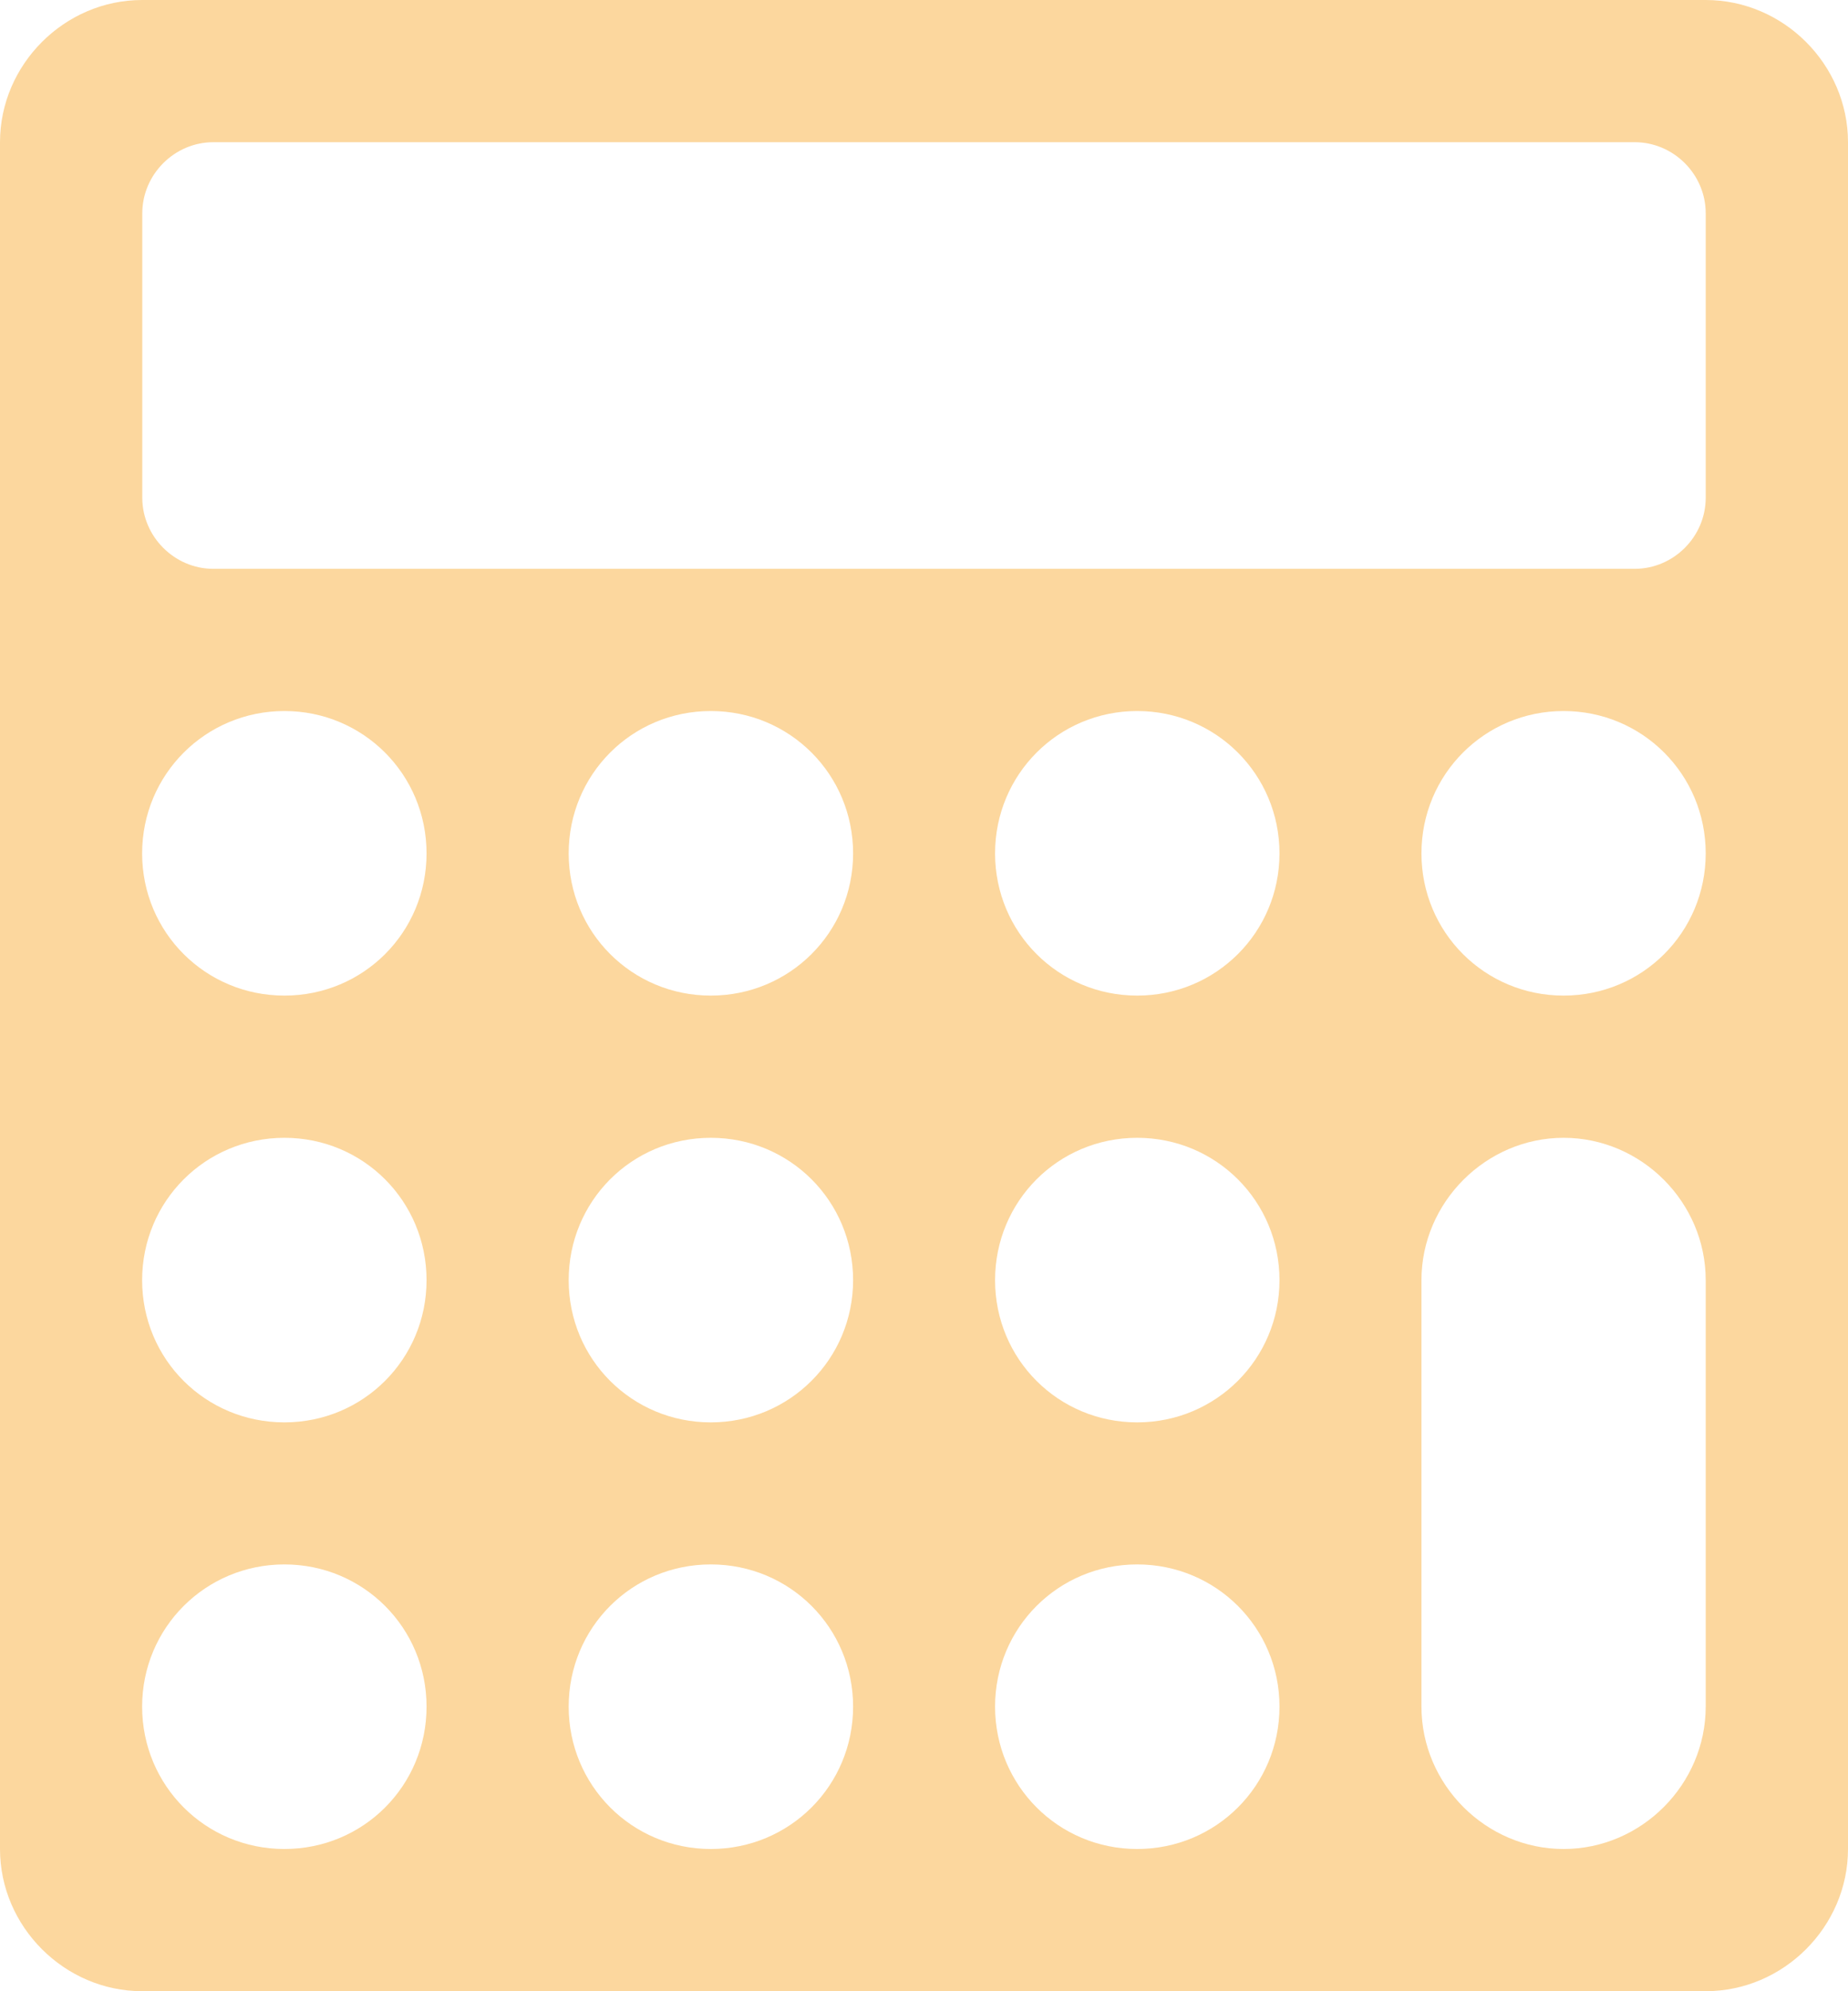 <?xml version="1.0" encoding="utf-8"?>
<!-- Generator: Adobe Illustrator 26.0.2, SVG Export Plug-In . SVG Version: 6.00 Build 0)  -->
<svg version="1.1" id="Calque_1" xmlns="http://www.w3.org/2000/svg" xmlns:xlink="http://www.w3.org/1999/xlink" x="0px" y="0px"
	 viewBox="0 0 832.011 896" style="enable-background:new 0 0 832.011 896;" xml:space="preserve">
<style type="text/css">
	.st0{fill:#FCD79E;}
</style>
<path class="st0" d="M192.042,767.947c0-35.509-28.481-63.989-63.989-63.989
	s-64.063,28.481-64.063,63.989c0,35.509,28.481,64.063,64.063,64.063
	S192.042,803.53,192.042,767.947L192.042,767.947z M384.085,767.947
	c0-35.509-28.481-63.989-64.063-63.989s-63.989,28.481-63.989,63.989
	c0,35.509,28.481,64.063,63.989,64.063S384.085,803.53,384.085,767.947z
	 M192.042,576.053c0-35.583-28.481-64.063-63.989-64.063s-64.063,28.481-64.063,64.063
	c0,35.583,28.481,63.989,64.063,63.989S192.042,611.487,192.042,576.053
	L192.042,576.053z M576.053,767.947c0-35.509-28.555-63.989-64.063-63.989
	s-63.989,28.481-63.989,63.989c0,35.509,28.481,64.063,63.989,64.063
	S576.053,803.53,576.053,767.947z M384.085,576.053
	c0-35.583-28.481-64.063-64.063-64.063s-63.989,28.481-63.989,64.063
	c0,35.583,28.481,63.989,63.989,63.989S384.085,611.487,384.085,576.053z
	 M192.042,384.011c0-35.509-28.481-64.063-63.989-64.063s-64.063,28.555-64.063,64.063
	s28.481,63.989,64.063,63.989S192.042,419.519,192.042,384.011L192.042,384.011z
	 M576.053,576.053c0-35.583-28.555-64.063-64.063-64.063s-63.989,28.481-63.989,64.063
	c0,35.583,28.481,63.989,63.989,63.989S576.053,611.487,576.053,576.053z
	 M384.085,384.011c0-35.509-28.481-64.063-64.063-64.063s-63.989,28.555-63.989,64.063
	s28.481,63.989,63.989,63.989S384.085,419.519,384.085,384.011z M767.947,767.947
	V576.053c0-35.065-28.925-64.063-63.989-64.063l0,0
	c-34.917,0-63.989,28.999-63.989,64.063v191.894c0,35.065,28.999,64.063,63.989,64.063
	l0,0C739.022,832.011,767.947,802.938,767.947,767.947z M576.053,384.011
	c0-35.509-28.555-64.063-64.063-64.063s-63.989,28.555-63.989,64.063
	s28.481,63.989,63.989,63.989S576.053,419.519,576.053,384.011z M767.947,224V95.947
	c0-17.458-14.425-31.958-31.958-31.958H96.021c-17.458,0-31.958,14.499-31.958,31.958
	v128.053c0,17.458,14.499,31.958,31.958,31.958h639.968
	C753.522,255.958,767.947,241.458,767.947,224L767.947,224z M767.947,384.011
	c0-35.509-28.481-64.063-63.989-64.063s-63.989,28.555-63.989,64.063
	s28.481,63.989,63.989,63.989S767.947,419.519,767.947,384.011z M832.011,63.989v768.021
	c0,34.917-28.999,63.989-64.063,63.989H63.989c-34.917,0-63.989-28.999-63.989-63.989
	V63.989C-0,29.073,28.999,0,63.989,0h703.958
	C803.012,0,832.011,29.073,832.011,63.989z"/>
</svg>
